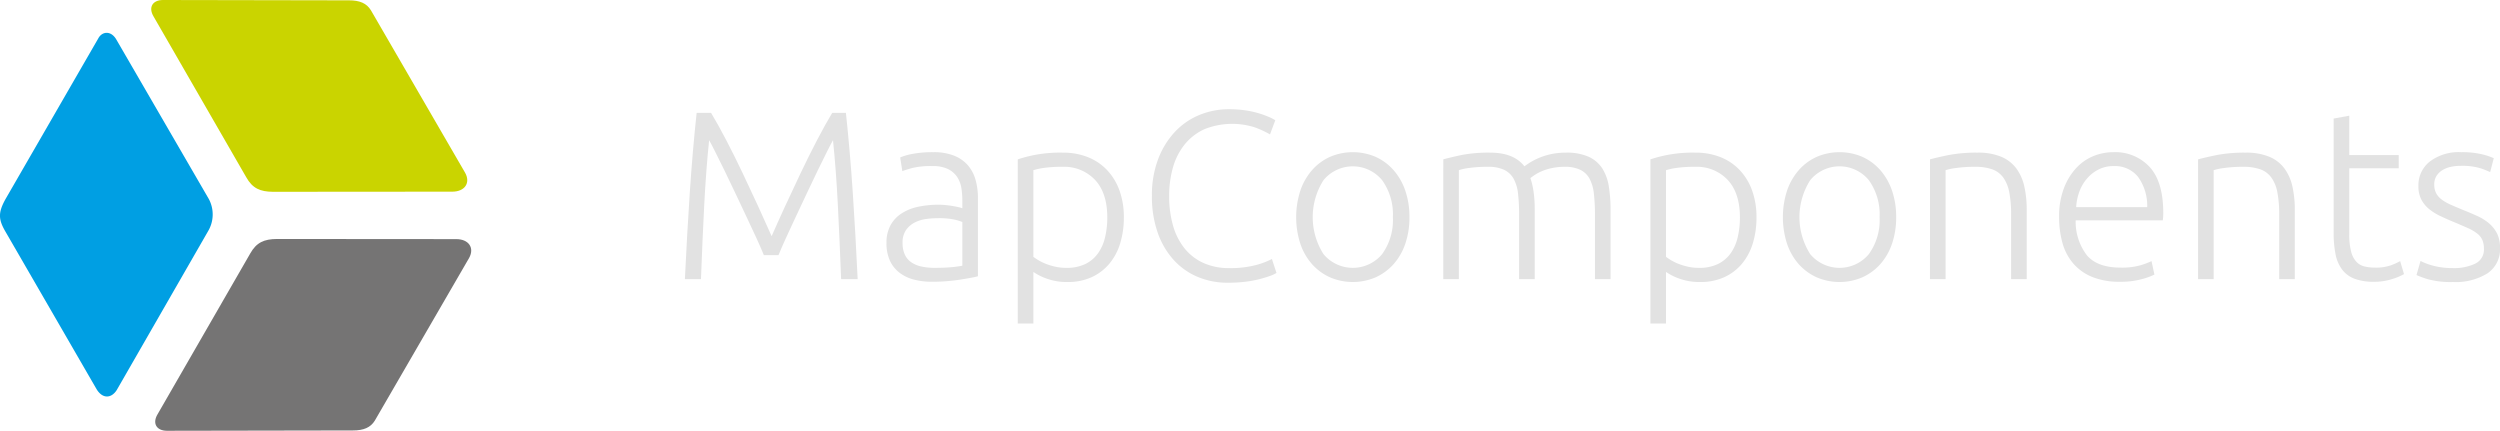 <svg xmlns="http://www.w3.org/2000/svg" width="480.685" height="82.827" viewBox="0 0 480.685 82.827">
  <g id="Group_2" data-name="Group 2" transform="translate(-80 -211)">
    <g id="bran_icon" data-name="bran icon" transform="translate(80 211)">
      <path id="Path_1" data-name="Path 1" d="M651.258,555.3,633.75,585.75c-1.009,1.619-2.725,1.789-3.9-.17l-17.423-30.126c-1.475-2.482-1.521-3.766-.083-6.384l17.873-30.959c.721-1.3,2.4-1.509,3.432.241l17.79,30.673a6.285,6.285,0,0,1-.182,6.272" transform="translate(-611.294 -510.773)" fill="#009fe3"/>
      <path id="Path_2" data-name="Path 2" d="M668.259,571.555l18.116-31.248c1.076-1.919-.04-3.63-2.476-3.63l-34.484-.026c-2.451.022-3.928.664-5.12,2.788L626.479,570.35c-1.046,1.748-.219,3.15,1.769,3.179l35.791-.065c2.052.006,3.4-.555,4.22-1.908" transform="translate(-596.181 -490.701)" fill="#757474"/>
      <path id="Path_3" data-name="Path 3" d="M667.883,515.943,686,547.192c1.076,1.919-.041,3.63-2.476,3.63l-34.484.026c-2.451-.022-3.928-.665-5.12-2.788L626.1,517.149c-1.045-1.748-.219-3.15,1.769-3.179l35.791.065c2.052-.006,3.4.555,4.22,1.908" transform="translate(-596.567 -513.97)" fill="#cad400"/>
    </g>
    <g id="logo_textmark" data-name="logo textmark" transform="translate(211.687 232)" fill="#E2E2E2">
      <path id="Path_4" data-name="Path 4" d="M685.706,553.494q-.465-1.155-1.321-3.047t-1.925-4.129q-1.067-2.237-2.178-4.615t-2.131-4.451q-1.021-2.079-1.807-3.647t-1.161-2.216q-.6,5.771-.946,12.531t-.622,14.19h-3.092q.416-8.722.946-16.7t1.317-15.276h2.767q1.386,2.307,2.96,5.328t3.12,6.276q1.55,3.255,3,6.414t2.567,5.7q1.109-2.537,2.565-5.7t3.006-6.414q1.55-3.252,3.122-6.276t2.96-5.328h2.63q.781,7.291,1.315,15.276t.946,16.7h-3.183q-.28-7.43-.624-14.19T699,531.388c-.247.432-.63,1.169-1.155,2.216s-1.122,2.261-1.8,3.647-1.384,2.869-2.123,4.451-1.461,3.124-2.168,4.615-1.347,2.869-1.914,4.129-1.009,2.277-1.317,3.047Z" transform="translate(-670.523 -525.438)"/>
      <path id="Path_5" data-name="Path 5" d="M698.655,529.865a10.562,10.562,0,0,1,3.989.669,6.832,6.832,0,0,1,2.654,1.846,7.275,7.275,0,0,1,1.477,2.792,12.7,12.7,0,0,1,.462,3.5v15.045c-.308.093-.754.192-1.337.3s-1.262.223-2.032.347-1.623.221-2.561.3-1.9.117-2.885.117a13.83,13.83,0,0,1-3.483-.415,7.716,7.716,0,0,1-2.77-1.317,6.218,6.218,0,0,1-1.846-2.305,7.983,7.983,0,0,1-.669-3.44,6.94,6.94,0,0,1,.74-3.32,6.246,6.246,0,0,1,2.075-2.285,9.336,9.336,0,0,1,3.185-1.317,18.488,18.488,0,0,1,4.015-.413q.644,0,1.361.069c.476.047.936.107,1.384.184s.829.154,1.153.229a3.74,3.74,0,0,1,.671.209v-1.477a15.785,15.785,0,0,0-.184-2.421,5.339,5.339,0,0,0-.81-2.123,4.492,4.492,0,0,0-1.752-1.524,6.588,6.588,0,0,0-2.976-.577,15.411,15.411,0,0,0-3.922.371q-1.292.371-1.892.6l-.415-2.63a10.99,10.99,0,0,1,2.423-.693A20.762,20.762,0,0,1,698.655,529.865Zm.276,22.241q1.753,0,3.069-.115a20.4,20.4,0,0,0,2.239-.3v-8.4a9.3,9.3,0,0,0-1.615-.484,14.424,14.424,0,0,0-3.047-.253,17.334,17.334,0,0,0-2.308.16,6.726,6.726,0,0,0-2.216.691,4.6,4.6,0,0,0-1.659,1.455,4.178,4.178,0,0,0-.646,2.445,5.245,5.245,0,0,0,.438,2.261,3.627,3.627,0,0,0,1.248,1.477,5.45,5.45,0,0,0,1.937.806A11.675,11.675,0,0,0,698.931,552.106Z" transform="translate(-650.893 -521.605)"/>
      <path id="Path_6" data-name="Path 6" d="M705.115,562.767h-3V531.2a25.619,25.619,0,0,1,8.675-1.291,12.776,12.776,0,0,1,4.777.855,10.317,10.317,0,0,1,3.691,2.468,11.261,11.261,0,0,1,2.4,3.922,15,15,0,0,1,.853,5.215,16.767,16.767,0,0,1-.715,5.006,11.164,11.164,0,0,1-2.1,3.922,9.646,9.646,0,0,1-3.391,2.561,10.865,10.865,0,0,1-4.591.924,11.307,11.307,0,0,1-4.084-.669,10.687,10.687,0,0,1-2.514-1.27Zm0-12.828a10.224,10.224,0,0,0,1.037.691,10.051,10.051,0,0,0,1.453.693,11.882,11.882,0,0,0,1.8.531,9.707,9.707,0,0,0,2.03.207,8.173,8.173,0,0,0,3.716-.762,6.505,6.505,0,0,0,2.421-2.077,8.782,8.782,0,0,0,1.339-3.09,16.456,16.456,0,0,0,.415-3.762q0-4.707-2.354-7.221a8.125,8.125,0,0,0-6.23-2.516,24.8,24.8,0,0,0-3.576.207,13.089,13.089,0,0,0-2.052.44Z" transform="translate(-638.111 -521.559)"/>
      <path id="Path_7" data-name="Path 7" d="M729.428,559.149a14.773,14.773,0,0,1-5.744-1.106,13.05,13.05,0,0,1-4.615-3.231,15.231,15.231,0,0,1-3.092-5.237,20.769,20.769,0,0,1-1.131-7.129,19.416,19.416,0,0,1,1.222-7.129,15.812,15.812,0,0,1,3.256-5.237,13.409,13.409,0,0,1,4.706-3.207,14.716,14.716,0,0,1,5.583-1.084,21.564,21.564,0,0,1,3.276.229,18.106,18.106,0,0,1,2.583.577,17.635,17.635,0,0,1,1.892.693,8.192,8.192,0,0,1,1.2.622l-1.015,2.723a18.3,18.3,0,0,0-2.934-1.361,14.363,14.363,0,0,0-9.642.344,10.351,10.351,0,0,0-3.762,2.863,12.427,12.427,0,0,0-2.285,4.384,19.579,19.579,0,0,0-.762,5.63,20.18,20.18,0,0,0,.762,5.746,12.333,12.333,0,0,0,2.239,4.36,9.867,9.867,0,0,0,3.622,2.767,11.793,11.793,0,0,0,4.915.97,19.231,19.231,0,0,0,5.1-.575,14.838,14.838,0,0,0,3.114-1.177l.877,2.676a5.339,5.339,0,0,1-1.106.531q-.787.3-1.983.622a21.743,21.743,0,0,1-2.771.531A27,27,0,0,1,729.428,559.149Z" transform="translate(-625.048 -525.788)"/>
      <path id="Path_8" data-name="Path 8" d="M750.317,542.369a15.5,15.5,0,0,1-.806,5.122,11.45,11.45,0,0,1-2.263,3.924,10.3,10.3,0,0,1-3.438,2.514,11.129,11.129,0,0,1-8.766,0,10.3,10.3,0,0,1-3.438-2.514,11.386,11.386,0,0,1-2.261-3.924,16.636,16.636,0,0,1,0-10.245,11.653,11.653,0,0,1,2.261-3.945,10.176,10.176,0,0,1,3.438-2.538,11.153,11.153,0,0,1,8.766,0,10.175,10.175,0,0,1,3.438,2.538,11.72,11.72,0,0,1,2.263,3.945A15.532,15.532,0,0,1,750.317,542.369Zm-3.185,0a11.251,11.251,0,0,0-2.077-7.129,7.3,7.3,0,0,0-11.258,0,13.227,13.227,0,0,0,0,14.236,7.34,7.34,0,0,0,11.258,0A11.157,11.157,0,0,0,747.132,542.369Z" transform="translate(-611.004 -521.605)"/>
      <path id="Path_9" data-name="Path 9" d="M742.5,531.2q1.337-.368,3.484-.831a27.418,27.418,0,0,1,5.559-.46q4.522,0,6.552,2.632c.154-.124.456-.33.9-.624a12.329,12.329,0,0,1,1.686-.9,12.89,12.89,0,0,1,2.374-.786,13.269,13.269,0,0,1,3.023-.322,10.3,10.3,0,0,1,4.406.806,6.2,6.2,0,0,1,2.609,2.261,9.155,9.155,0,0,1,1.244,3.485,28.388,28.388,0,0,1,.324,4.431V554.23h-3V541.861a34.9,34.9,0,0,0-.209-4.082,7.867,7.867,0,0,0-.831-2.863,4.06,4.06,0,0,0-1.777-1.706,6.717,6.717,0,0,0-3-.577,11.426,11.426,0,0,0-2.514.255,10.548,10.548,0,0,0-1.963.62,8.373,8.373,0,0,0-1.359.74c-.354.245-.608.431-.76.555a14.416,14.416,0,0,1,.62,2.7,22.839,22.839,0,0,1,.209,3.161V554.23h-3V541.861a34.939,34.939,0,0,0-.207-4.082,7.622,7.622,0,0,0-.853-2.863,4.169,4.169,0,0,0-1.823-1.706,7.121,7.121,0,0,0-3.116-.577,24.6,24.6,0,0,0-3.667.231,9.645,9.645,0,0,0-1.917.415v20.95h-3Z" transform="translate(-596.679 -521.559)"/>
      <path id="Path_10" data-name="Path 10" d="M765.155,562.767h-3V531.2a25.618,25.618,0,0,1,8.675-1.291,12.776,12.776,0,0,1,4.777.855,10.317,10.317,0,0,1,3.691,2.468,11.23,11.23,0,0,1,2.4,3.922,15,15,0,0,1,.853,5.215,16.763,16.763,0,0,1-.715,5.006,11.163,11.163,0,0,1-2.1,3.922,9.647,9.647,0,0,1-3.391,2.561,10.864,10.864,0,0,1-4.591.924,11.306,11.306,0,0,1-4.084-.669,10.686,10.686,0,0,1-2.514-1.27Zm0-12.828a10.034,10.034,0,0,0,2.49,1.384,11.879,11.879,0,0,0,1.8.531,9.705,9.705,0,0,0,2.03.207,8.174,8.174,0,0,0,3.716-.762,6.506,6.506,0,0,0,2.421-2.077,8.782,8.782,0,0,0,1.339-3.09,16.456,16.456,0,0,0,.415-3.762q0-4.707-2.354-7.221a8.126,8.126,0,0,0-6.23-2.516,24.8,24.8,0,0,0-3.576.207,13.1,13.1,0,0,0-2.052.44Z" transform="translate(-576.512 -521.559)"/>
      <path id="Path_11" data-name="Path 11" d="M796.508,542.369a15.452,15.452,0,0,1-.806,5.122,11.482,11.482,0,0,1-2.261,3.924A10.34,10.34,0,0,1,790,553.929a11.134,11.134,0,0,1-8.768,0,10.318,10.318,0,0,1-3.438-2.514,11.45,11.45,0,0,1-2.261-3.924,16.674,16.674,0,0,1,0-10.245A11.72,11.72,0,0,1,777.8,533.3a10.2,10.2,0,0,1,3.438-2.538,11.157,11.157,0,0,1,8.768,0,10.218,10.218,0,0,1,3.438,2.538,11.753,11.753,0,0,1,2.261,3.945A15.482,15.482,0,0,1,796.508,542.369Zm-3.185,0a11.264,11.264,0,0,0-2.075-7.129,7.3,7.3,0,0,0-11.26,0,13.238,13.238,0,0,0,0,14.236,7.342,7.342,0,0,0,11.26,0A11.169,11.169,0,0,0,793.323,542.369Z" transform="translate(-563.612 -521.605)"/>
      <path id="Path_12" data-name="Path 12" d="M788.69,531.2q1.34-.368,3.6-.831a28.363,28.363,0,0,1,5.537-.46,11.555,11.555,0,0,1,4.544.784,6.976,6.976,0,0,1,2.909,2.239,9.164,9.164,0,0,1,1.546,3.485,20.309,20.309,0,0,1,.46,4.475V554.23h-3V541.861a22.579,22.579,0,0,0-.346-4.291,7.147,7.147,0,0,0-1.155-2.861,4.485,4.485,0,0,0-2.121-1.592,9.665,9.665,0,0,0-3.3-.484,25.185,25.185,0,0,0-3.669.231,11.128,11.128,0,0,0-2.008.415v20.95h-3Z" transform="translate(-549.289 -521.559)"/>
      <path id="Path_13" data-name="Path 13" d="M800.944,542.322a15.118,15.118,0,0,1,.9-5.468,12.029,12.029,0,0,1,2.352-3.9,9.3,9.3,0,0,1,3.323-2.33,10.133,10.133,0,0,1,3.853-.76,9,9,0,0,1,6.992,2.861q2.6,2.86,2.605,8.815c0,.245-.008.49-.022.738s-.038.476-.069.693H804.129a10.56,10.56,0,0,0,2.168,6.736q2.03,2.352,6.461,2.352a12.963,12.963,0,0,0,3.876-.462,16.16,16.16,0,0,0,2.079-.782l.551,2.583a12.5,12.5,0,0,1-2.421.877,15.3,15.3,0,0,1-4.178.508,13.912,13.912,0,0,1-5.35-.924,9.57,9.57,0,0,1-3.647-2.585,10.23,10.23,0,0,1-2.077-3.944A18.323,18.323,0,0,1,800.944,542.322Zm16.937-1.89a9.488,9.488,0,0,0-1.756-5.814,5.671,5.671,0,0,0-4.706-2.079,6.251,6.251,0,0,0-2.883.648,7.279,7.279,0,0,0-2.214,1.73,7.981,7.981,0,0,0-1.477,2.514,10.261,10.261,0,0,0-.622,3Z" transform="translate(-536.716 -521.605)"/>
      <path id="Path_14" data-name="Path 14" d="M814.132,531.2q1.337-.368,3.6-.831a28.37,28.37,0,0,1,5.539-.46,11.571,11.571,0,0,1,4.544.784,6.97,6.97,0,0,1,2.907,2.239,9.1,9.1,0,0,1,1.546,3.485,20.3,20.3,0,0,1,.462,4.475V554.23h-3V541.861a22.557,22.557,0,0,0-.347-4.291,7.146,7.146,0,0,0-1.153-2.861,4.49,4.49,0,0,0-2.123-1.592,9.665,9.665,0,0,0-3.3-.484,25.157,25.157,0,0,0-3.667.231,11.211,11.211,0,0,0-2.01.415v20.95h-3Z" transform="translate(-523.186 -521.559)"/>
      <path id="Path_15" data-name="Path 15" d="M830,533.969h9.506v2.538H830V549.2a12.876,12.876,0,0,0,.346,3.3,4.6,4.6,0,0,0,.993,1.961,3.148,3.148,0,0,0,1.568.924,8.364,8.364,0,0,0,2.03.229,8.72,8.72,0,0,0,3.047-.438,13.426,13.426,0,0,0,1.8-.806l.74,2.49a10.779,10.779,0,0,1-2.261.946,11.178,11.178,0,0,1-3.509.533,10.465,10.465,0,0,1-3.716-.577,5.364,5.364,0,0,1-2.4-1.755,7.151,7.151,0,0,1-1.27-2.93,20.489,20.489,0,0,1-.369-4.155V526.955l3-.553Z" transform="translate(-509.983 -525.158)"/>
      <path id="Path_16" data-name="Path 16" d="M841.873,552.153a9.423,9.423,0,0,0,4.271-.853,2.983,2.983,0,0,0,1.684-2.885,4.147,4.147,0,0,0-.3-1.661,3.243,3.243,0,0,0-.991-1.246,8.526,8.526,0,0,0-1.821-1.062q-1.134-.507-2.792-1.2-1.343-.553-2.539-1.13a10.417,10.417,0,0,1-2.123-1.337,5.869,5.869,0,0,1-1.479-1.825,5.551,5.551,0,0,1-.551-2.583,5.8,5.8,0,0,1,2.19-4.706,9.226,9.226,0,0,1,6.023-1.8,16.449,16.449,0,0,1,4.038.413,12.89,12.89,0,0,1,2.237.74l-.691,2.676a18.6,18.6,0,0,0-1.868-.74,12.355,12.355,0,0,0-3.855-.46,8.544,8.544,0,0,0-1.915.207,5.062,5.062,0,0,0-1.59.65,3.447,3.447,0,0,0-1.108,1.108,3.052,3.052,0,0,0-.415,1.641,3.453,3.453,0,0,0,.371,1.663,3.637,3.637,0,0,0,1.084,1.228,9.061,9.061,0,0,0,1.752.991c.693.306,1.483.642,2.376,1.011.924.369,1.805.742,2.652,1.126a9.786,9.786,0,0,1,2.241,1.38,6.474,6.474,0,0,1,1.568,1.937,6.036,6.036,0,0,1,.6,2.84,5.549,5.549,0,0,1-2.423,4.891,11.554,11.554,0,0,1-6.623,1.661,16.659,16.659,0,0,1-4.8-.531,18.139,18.139,0,0,1-2.216-.808l.784-2.723a4.827,4.827,0,0,0,.6.3,12.381,12.381,0,0,0,1.244.46,13.58,13.58,0,0,0,1.87.44A15.1,15.1,0,0,0,841.873,552.153Z" transform="translate(-501.921 -521.605)"/>
    </g>
  </g>
</svg>
